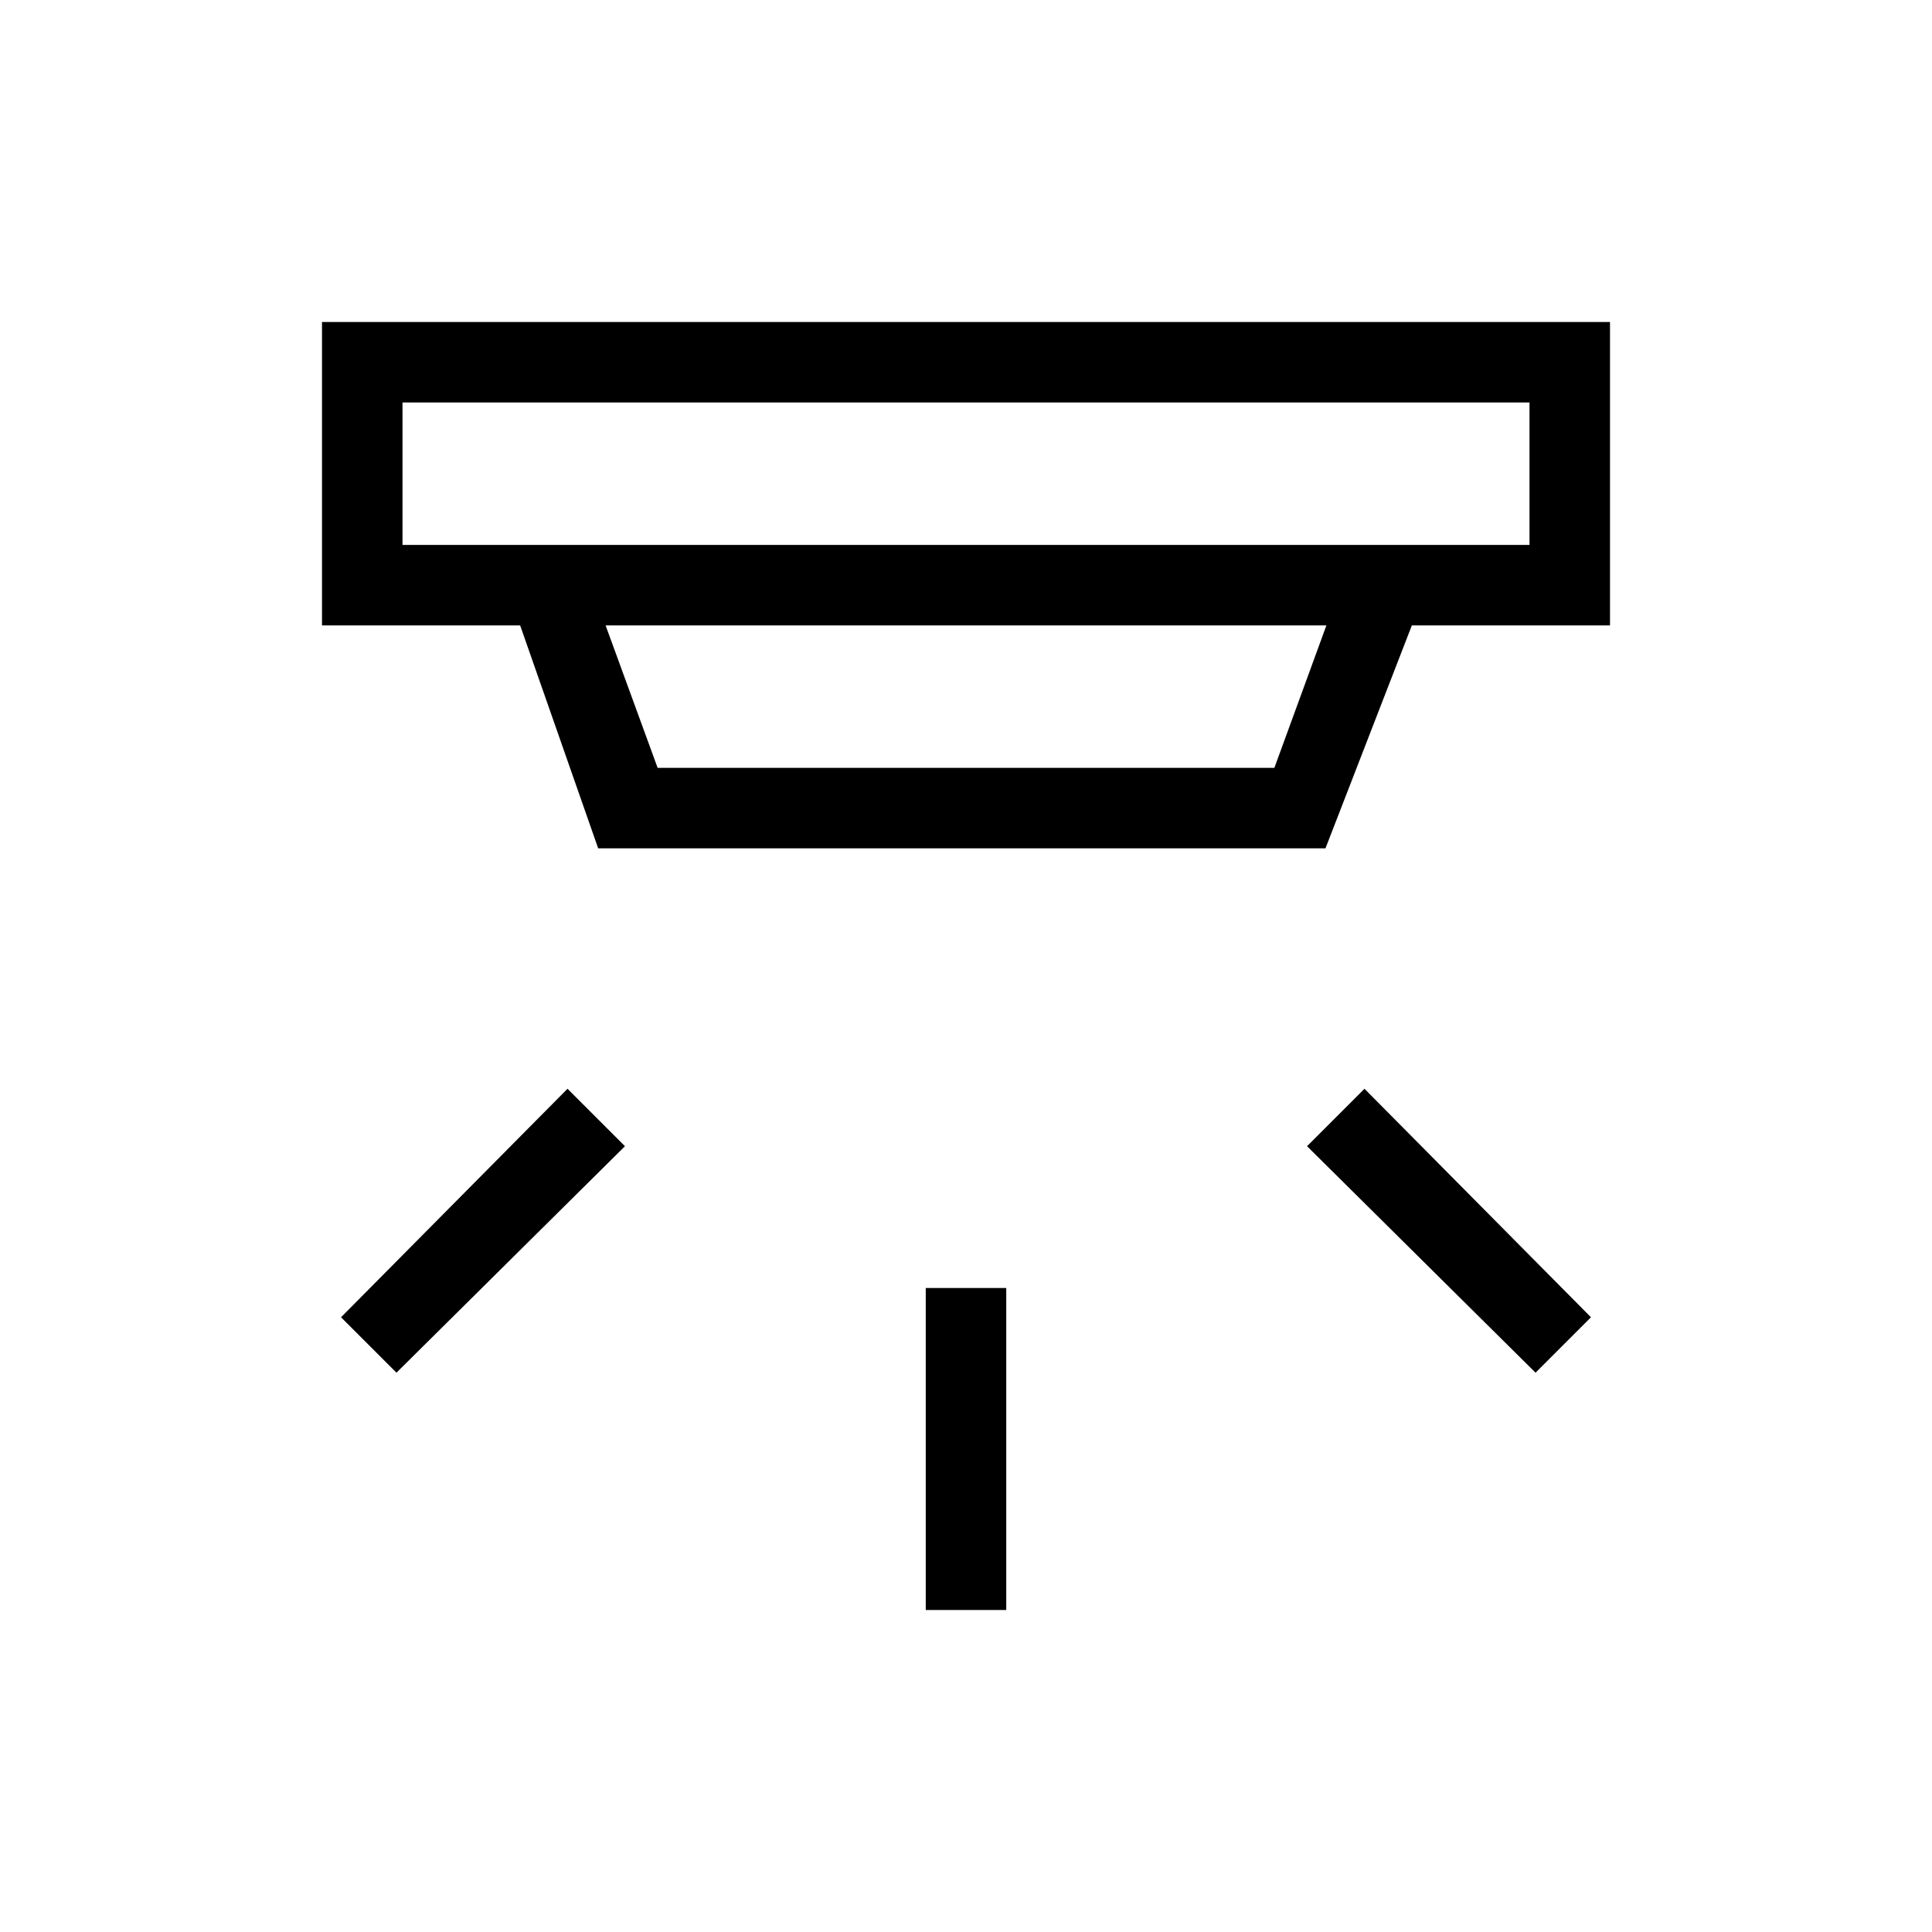 <svg xmlns="http://www.w3.org/2000/svg" height="24" viewBox="0 -960 960 960" width="24"><path d="M460-160v-160h40v160h-40Zm303-117.923L649.461-390.461 678-419l112.539 113.539L763-277.923Zm-566 0-27.539-27.538L282-419l28.539 28.539L197-277.923ZM200-760v70.769h560V-760H200Zm100.923 110.769 25.846 70.769h306.462l25.846-70.769H300.923Zm-3.692 110.77-38.77-110.77H160V-800h640v150.769h-98.461l-42.924 110.77H297.231ZM200-760v70.769V-760Z"/></svg>